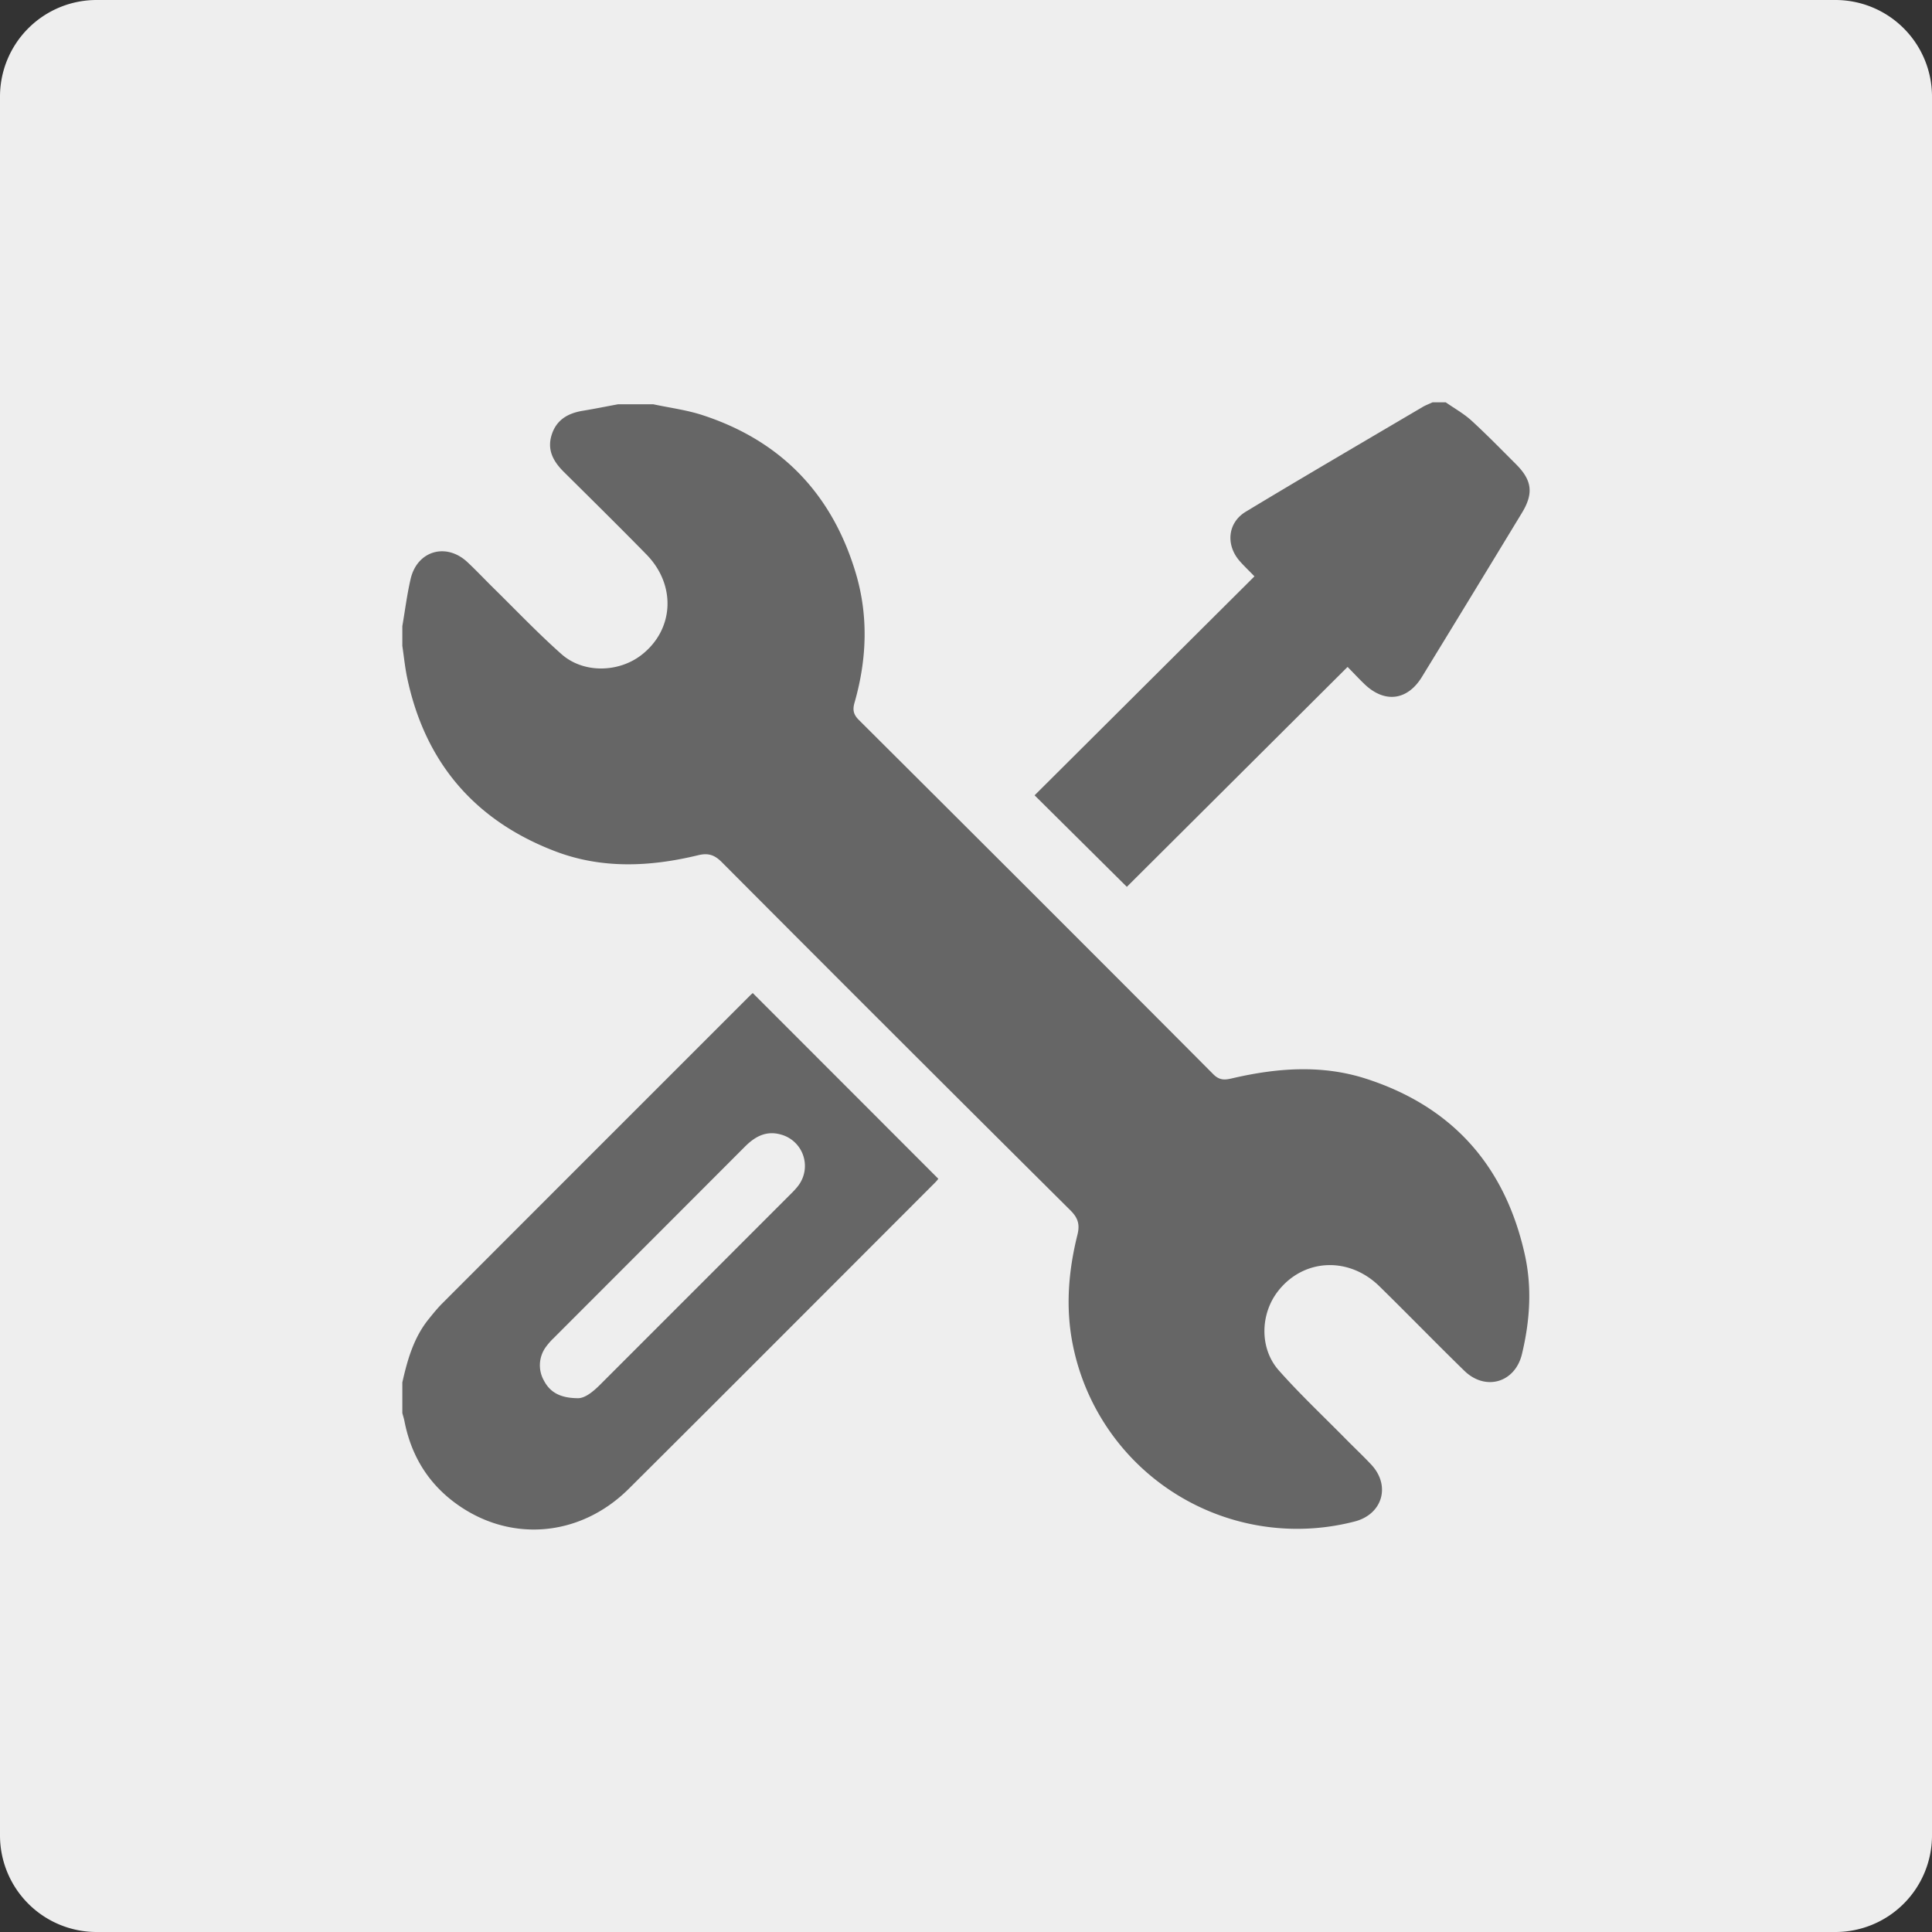 <svg xmlns="http://www.w3.org/2000/svg" width="40" height="40"><rect width="100%" height="100%" fill="#333333" stroke="none"/><path fill="#eee" d="M0 2a2 2 0 0 1 2-2h36a2 2 0 0 1 2 2v36a2 2 0 0 1-2 2H2a2 2 0 0 1-2-2z"/><path fill="#666" d="M13.525 8.37c.34.073.689.117 1.017.224 1.637.533 2.694 1.644 3.18 3.286.261.885.224 1.782-.03 2.668-.042.146-.025.244.09.358 2.451 2.442 4.9 4.886 7.341 7.338.148.148.278.106.429.072.908-.207 1.823-.273 2.722.015 1.792.575 2.883 1.804 3.293 3.633.156.693.108 1.385-.057 2.072-.142.59-.754.771-1.193.344-.592-.577-1.168-1.171-1.759-1.75-.637-.623-1.573-.573-2.098.102-.37.474-.386 1.187.016 1.64.432.488.908.936 1.366 1.4.181.185.37.361.546.549.411.436.236 1.032-.342 1.18a4.737 4.737 0 0 1-5.834-3.656c-.154-.762-.093-1.525.094-2.275.054-.214.017-.351-.145-.512a2006.045 2006.045 0 0 1-7.216-7.207c-.153-.154-.284-.195-.493-.144-.992.24-1.992.287-2.959-.083-1.68-.642-2.708-1.86-3.07-3.625-.041-.207-.062-.417-.093-.626v-.41c.056-.326.097-.656.172-.978.136-.583.735-.757 1.174-.348.182.17.354.353.532.529.47.461.925.941 1.418 1.378.45.398 1.172.384 1.646.023.682-.521.737-1.448.112-2.087-.562-.574-1.134-1.138-1.705-1.704-.218-.216-.357-.453-.258-.771.098-.313.336-.449.642-.5.245-.04.489-.09.733-.135z"/><path fill="#666" d="M8.33 28.621c.105-.466.234-.922.54-1.304.095-.118.19-.236.297-.342 2.117-2.12 4.234-4.236 6.352-6.354.026-.026.055-.051.066-.061l3.842 3.845a.671.671 0 0 1-.068.08c-2.112 2.113-4.22 4.228-6.338 6.336-1.024 1.02-2.503 1.127-3.629.272-.553-.42-.883-.983-1.017-1.663-.011-.059-.03-.116-.045-.173zm4.104.038l3.944-3.945c.058-.058.117-.119.164-.186a.674.674 0 0 0-.372-1.038c-.31-.088-.54.042-.75.253-1.319 1.322-2.64 2.642-3.959 3.963a1.341 1.341 0 0 0-.15.169.643.643 0 0 0-.051.706c.125.24.331.364.7.367.147.005.316-.13.474-.289zM29.933 8.33c.177.124.37.231.529.375.318.291.619.6.924.905.334.332.369.605.124 1.008a958.018 958.018 0 0 1-2.069 3.394c-.303.496-.777.552-1.195.148-.108-.104-.21-.214-.346-.352l-4.57 4.553-1.91-1.895 4.552-4.533c-.115-.12-.218-.216-.31-.322-.287-.333-.245-.79.131-1.017 1.214-.733 2.44-1.448 3.661-2.168.065-.038.136-.064.205-.096z"/></svg>